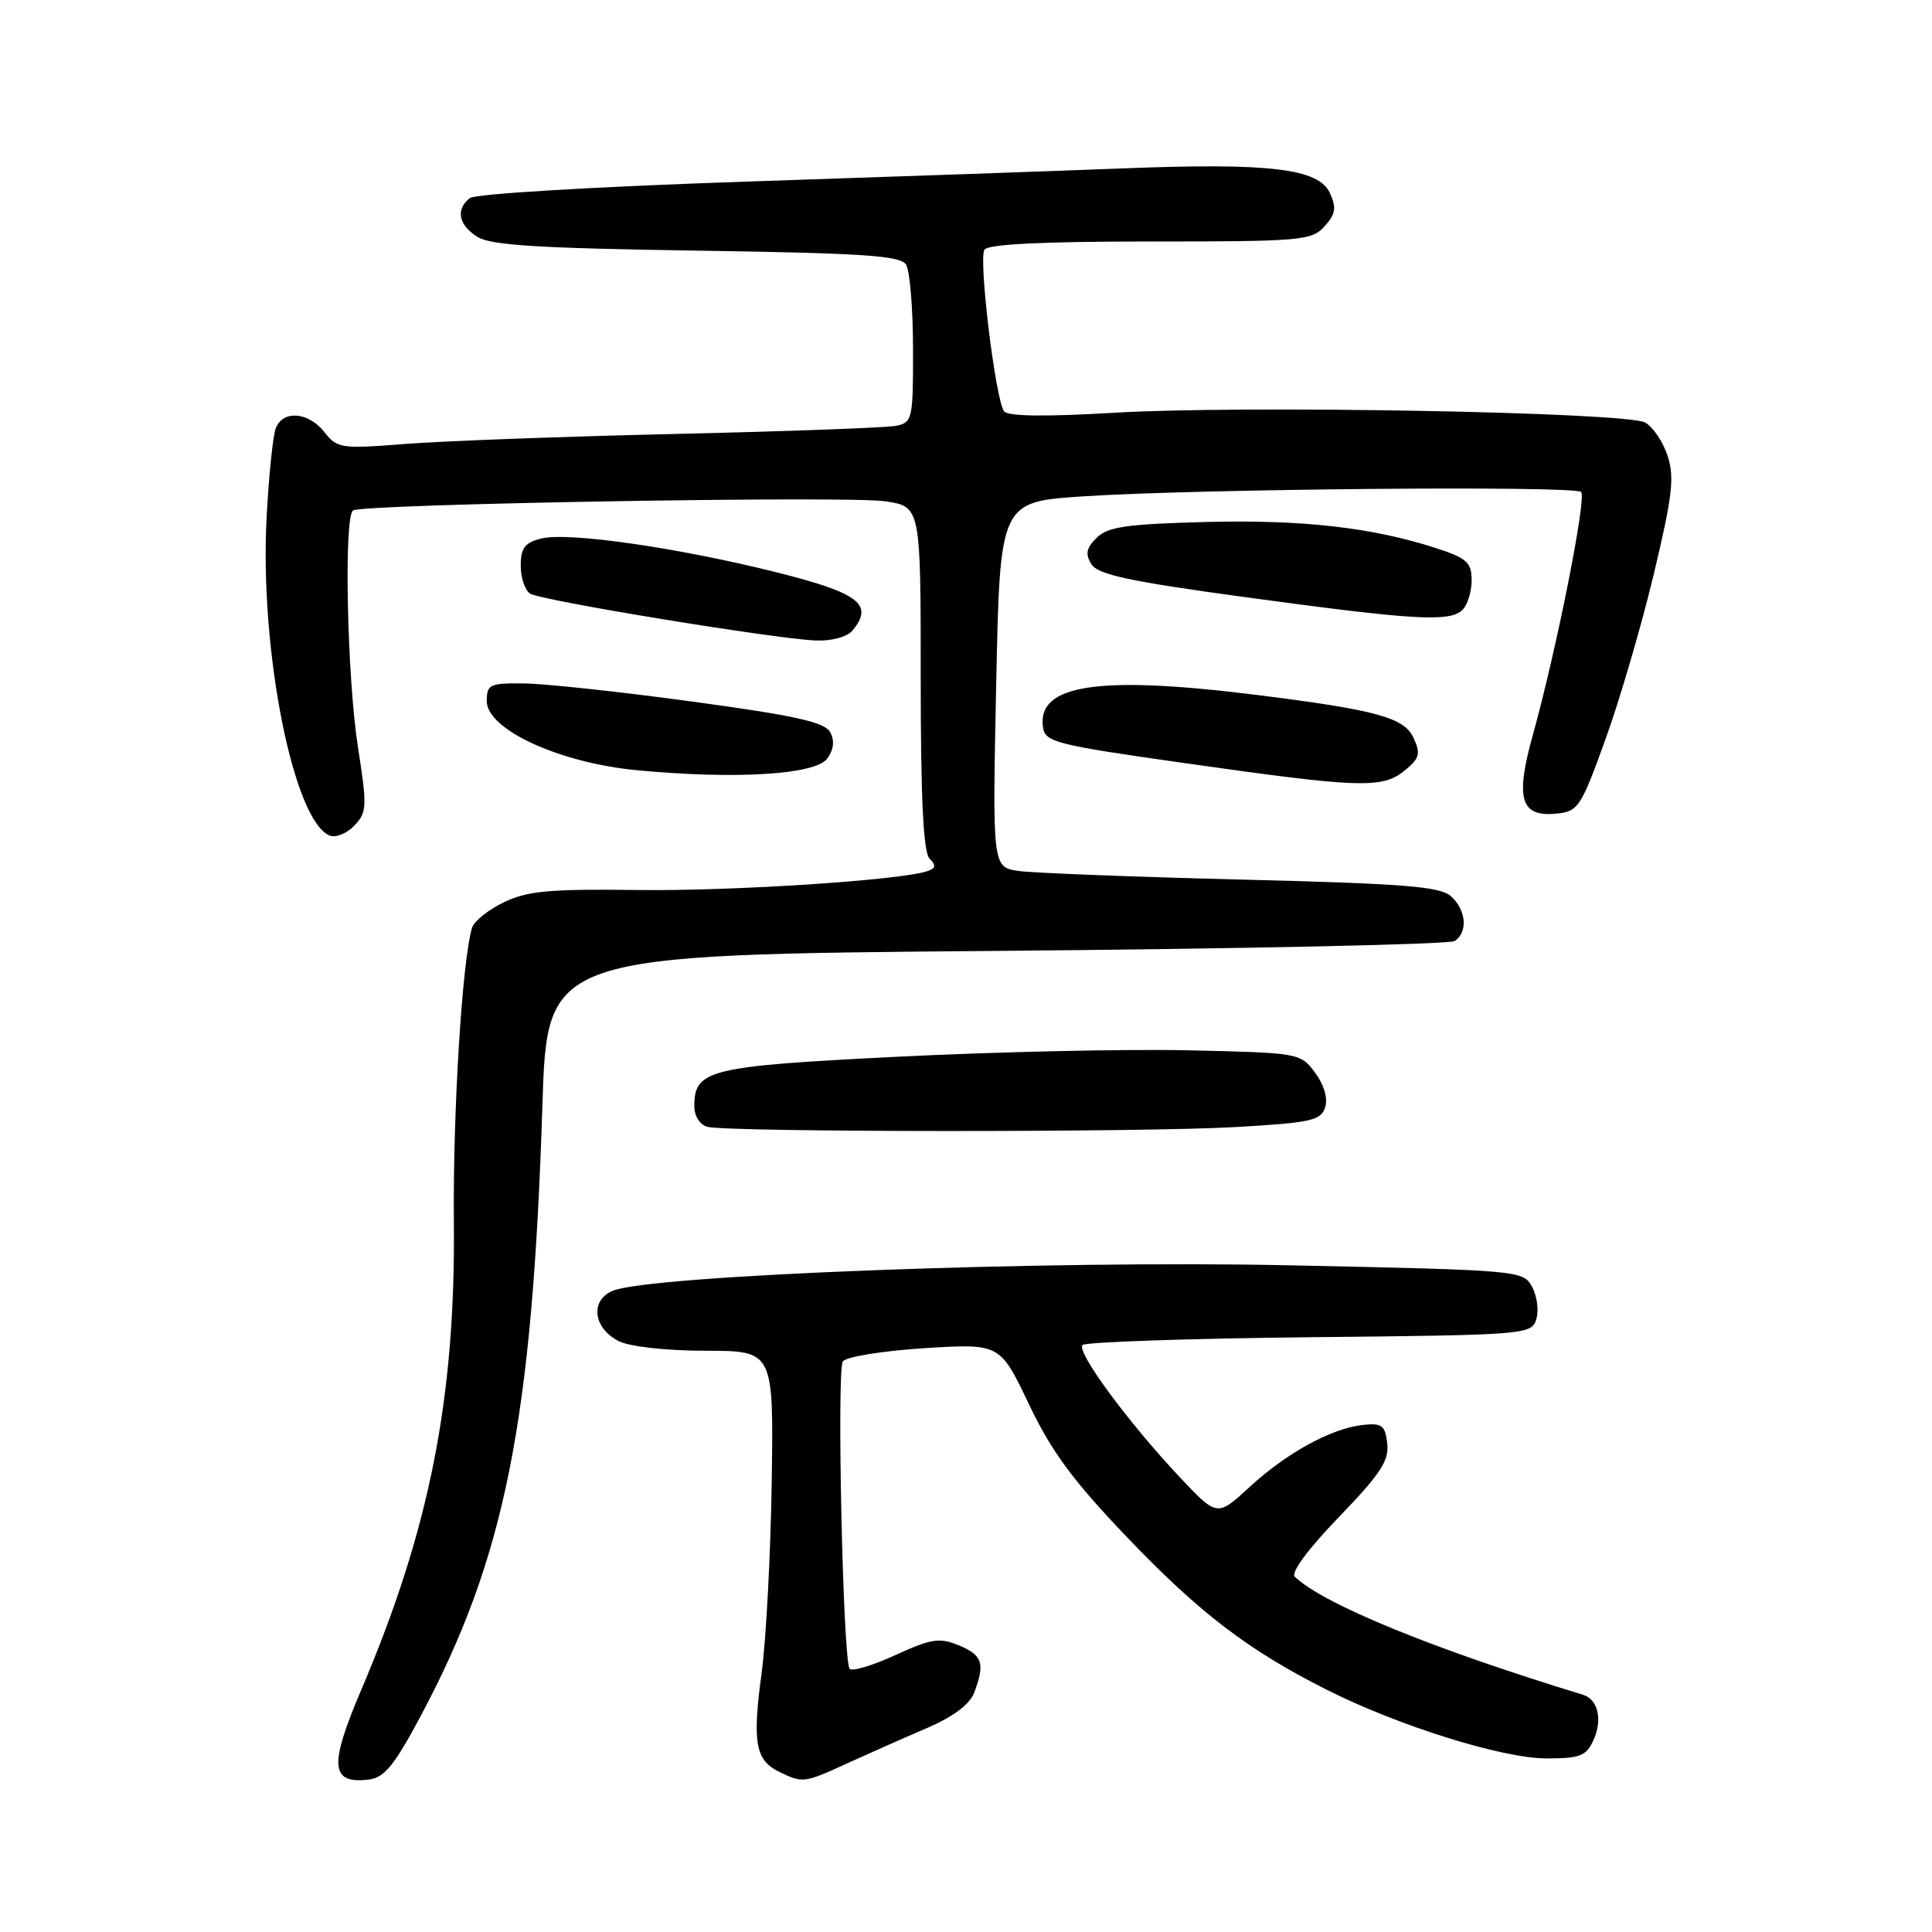 <?xml version="1.0" encoding="UTF-8" standalone="no"?>
<!DOCTYPE svg PUBLIC "-//W3C//DTD SVG 1.1//EN" "http://www.w3.org/Graphics/SVG/1.1/DTD/svg11.dtd" >
<svg xmlns="http://www.w3.org/2000/svg" xmlns:xlink="http://www.w3.org/1999/xlink" version="1.1" viewBox="0 0 256 256">
 <g >
 <path fill="currentColor"
d=" M 55.68 227.50 C 66.92 206.46 70.54 188.37 71.87 146.50 C 72.50 126.50 72.50 126.50 132.00 126.00 C 164.73 125.72 192.06 125.14 192.75 124.69 C 194.54 123.53 194.29 120.57 192.25 118.75 C 190.80 117.46 185.99 117.08 164.50 116.55 C 150.20 116.19 136.93 115.68 135.00 115.41 C 131.50 114.91 131.50 114.91 132.00 90.71 C 132.50 66.50 132.50 66.50 143.50 65.77 C 158.47 64.78 208.65 64.33 209.51 65.19 C 210.26 65.93 206.24 86.15 203.09 97.46 C 200.76 105.85 201.49 108.28 206.21 107.81 C 209.13 107.52 209.47 107.00 212.72 98.00 C 214.61 92.78 217.49 82.94 219.12 76.14 C 221.61 65.72 221.90 63.24 220.96 60.38 C 220.34 58.51 219.00 56.53 217.97 55.98 C 215.40 54.61 164.69 53.68 147.67 54.69 C 138.60 55.23 133.57 55.17 133.05 54.51 C 131.92 53.05 129.64 34.39 130.44 33.09 C 130.90 32.36 138.09 32.00 152.40 32.00 C 172.43 32.00 173.80 31.88 175.50 30.00 C 176.98 28.36 177.11 27.54 176.22 25.58 C 174.74 22.34 168.26 21.56 149.11 22.30 C 141.07 22.62 118.53 23.41 99.00 24.06 C 78.80 24.74 62.96 25.68 62.25 26.25 C 60.35 27.76 60.75 29.79 63.25 31.38 C 65.01 32.50 71.35 32.89 92.32 33.21 C 114.31 33.54 119.30 33.87 120.05 35.05 C 120.56 35.85 120.98 40.88 120.98 46.23 C 121.00 55.53 120.90 55.98 118.75 56.42 C 117.51 56.67 104.35 57.16 89.50 57.50 C 74.65 57.84 58.51 58.44 53.64 58.83 C 45.20 59.49 44.69 59.42 42.99 57.26 C 40.87 54.57 37.48 54.30 36.54 56.75 C 36.17 57.71 35.62 63.00 35.33 68.50 C 34.38 86.17 38.89 108.87 43.71 110.72 C 44.51 111.03 45.97 110.43 46.96 109.39 C 48.63 107.64 48.66 106.87 47.43 99.00 C 45.98 89.65 45.54 68.40 46.79 67.63 C 48.16 66.78 112.35 65.68 117.28 66.42 C 122.00 67.12 122.00 67.12 122.00 89.86 C 122.00 105.86 122.35 112.95 123.17 113.77 C 124.06 114.66 124.00 115.05 122.92 115.42 C 119.36 116.64 97.18 118.09 84.50 117.93 C 72.81 117.78 69.88 118.05 66.76 119.56 C 64.70 120.55 62.81 122.07 62.55 122.93 C 61.24 127.27 60.00 147.33 60.14 162.00 C 60.36 185.28 56.90 202.71 47.90 223.84 C 43.57 233.99 43.76 236.40 48.87 235.80 C 50.91 235.56 52.25 233.93 55.68 227.50 Z  M 112.31 233.63 C 115.17 232.33 119.90 230.23 122.84 228.97 C 126.32 227.47 128.49 225.85 129.09 224.27 C 130.55 220.43 130.19 219.32 127.06 218.02 C 124.48 216.96 123.41 217.12 118.57 219.34 C 115.53 220.73 112.83 221.53 112.57 221.11 C 111.69 219.68 110.86 181.51 111.68 180.39 C 112.13 179.77 117.00 178.99 122.50 178.64 C 132.50 178.02 132.50 178.02 136.33 186.05 C 139.32 192.33 142.17 196.19 149.32 203.67 C 158.93 213.72 165.36 218.64 175.78 223.89 C 185.30 228.69 199.08 233.00 204.92 233.00 C 209.38 233.00 210.19 232.68 211.15 230.56 C 212.37 227.88 211.75 225.17 209.77 224.57 C 189.77 218.46 175.38 212.56 171.57 208.93 C 171.01 208.39 173.31 205.27 177.39 201.04 C 182.91 195.32 184.08 193.55 183.82 191.28 C 183.54 188.86 183.12 188.54 180.59 188.81 C 176.42 189.26 170.47 192.52 165.54 197.07 C 161.28 200.99 161.28 200.99 156.34 195.75 C 149.46 188.44 142.58 179.09 143.44 178.22 C 143.84 177.83 157.38 177.36 173.53 177.19 C 202.19 176.90 202.92 176.84 203.56 174.83 C 203.92 173.69 203.68 171.76 203.02 170.54 C 201.84 168.34 201.52 168.31 170.87 167.66 C 138.76 166.97 86.10 168.96 81.18 171.04 C 78.15 172.32 78.60 176.00 82.00 177.71 C 83.45 178.44 88.28 178.98 93.50 178.98 C 102.50 179.00 102.50 179.00 102.26 196.25 C 102.12 205.74 101.52 217.18 100.92 221.67 C 99.67 230.92 100.09 233.25 103.27 234.79 C 106.39 236.29 106.52 236.28 112.31 233.63 Z  M 163.73 149.34 C 173.71 148.77 175.03 148.48 175.59 146.73 C 175.97 145.52 175.45 143.75 174.25 142.13 C 172.31 139.52 172.15 139.50 157.39 139.17 C 149.20 138.99 131.93 139.37 119.00 140.02 C 93.89 141.27 92.00 141.73 92.00 146.58 C 92.00 147.90 92.73 149.04 93.75 149.31 C 96.52 150.03 151.31 150.06 163.73 149.34 Z  M 186.10 102.12 C 188.11 100.49 188.27 99.90 187.30 97.77 C 186.08 95.08 182.37 94.07 166.50 92.08 C 145.52 89.46 137.39 90.69 138.20 96.37 C 138.48 98.34 139.87 98.69 157.00 101.12 C 180.23 104.42 183.14 104.52 186.10 102.12 Z  M 109.61 100.52 C 110.48 99.33 110.61 98.15 110.01 97.03 C 109.30 95.69 105.45 94.83 91.80 92.97 C 82.29 91.68 72.25 90.59 69.50 90.56 C 64.88 90.50 64.50 90.68 64.50 92.90 C 64.50 96.66 74.12 101.09 84.42 102.06 C 97.48 103.30 108.05 102.65 109.61 100.52 Z  M 112.96 83.55 C 115.82 80.10 113.85 78.59 103.00 75.86 C 89.88 72.57 75.27 70.46 71.71 71.36 C 69.54 71.90 69.00 72.62 69.00 74.96 C 69.00 76.57 69.56 78.23 70.25 78.66 C 71.72 79.58 102.85 84.68 108.13 84.87 C 110.22 84.95 112.27 84.39 112.96 83.55 Z  M 193.80 80.80 C 194.46 80.14 195.00 78.38 195.00 76.88 C 195.00 74.52 194.37 73.96 190.25 72.62 C 181.80 69.88 172.48 68.83 159.64 69.17 C 149.24 69.44 146.76 69.81 145.30 71.27 C 143.93 72.64 143.78 73.43 144.62 74.77 C 145.48 76.14 149.71 77.05 165.10 79.14 C 187.48 82.19 192.14 82.46 193.80 80.80 Z "/>
</g>
</svg>